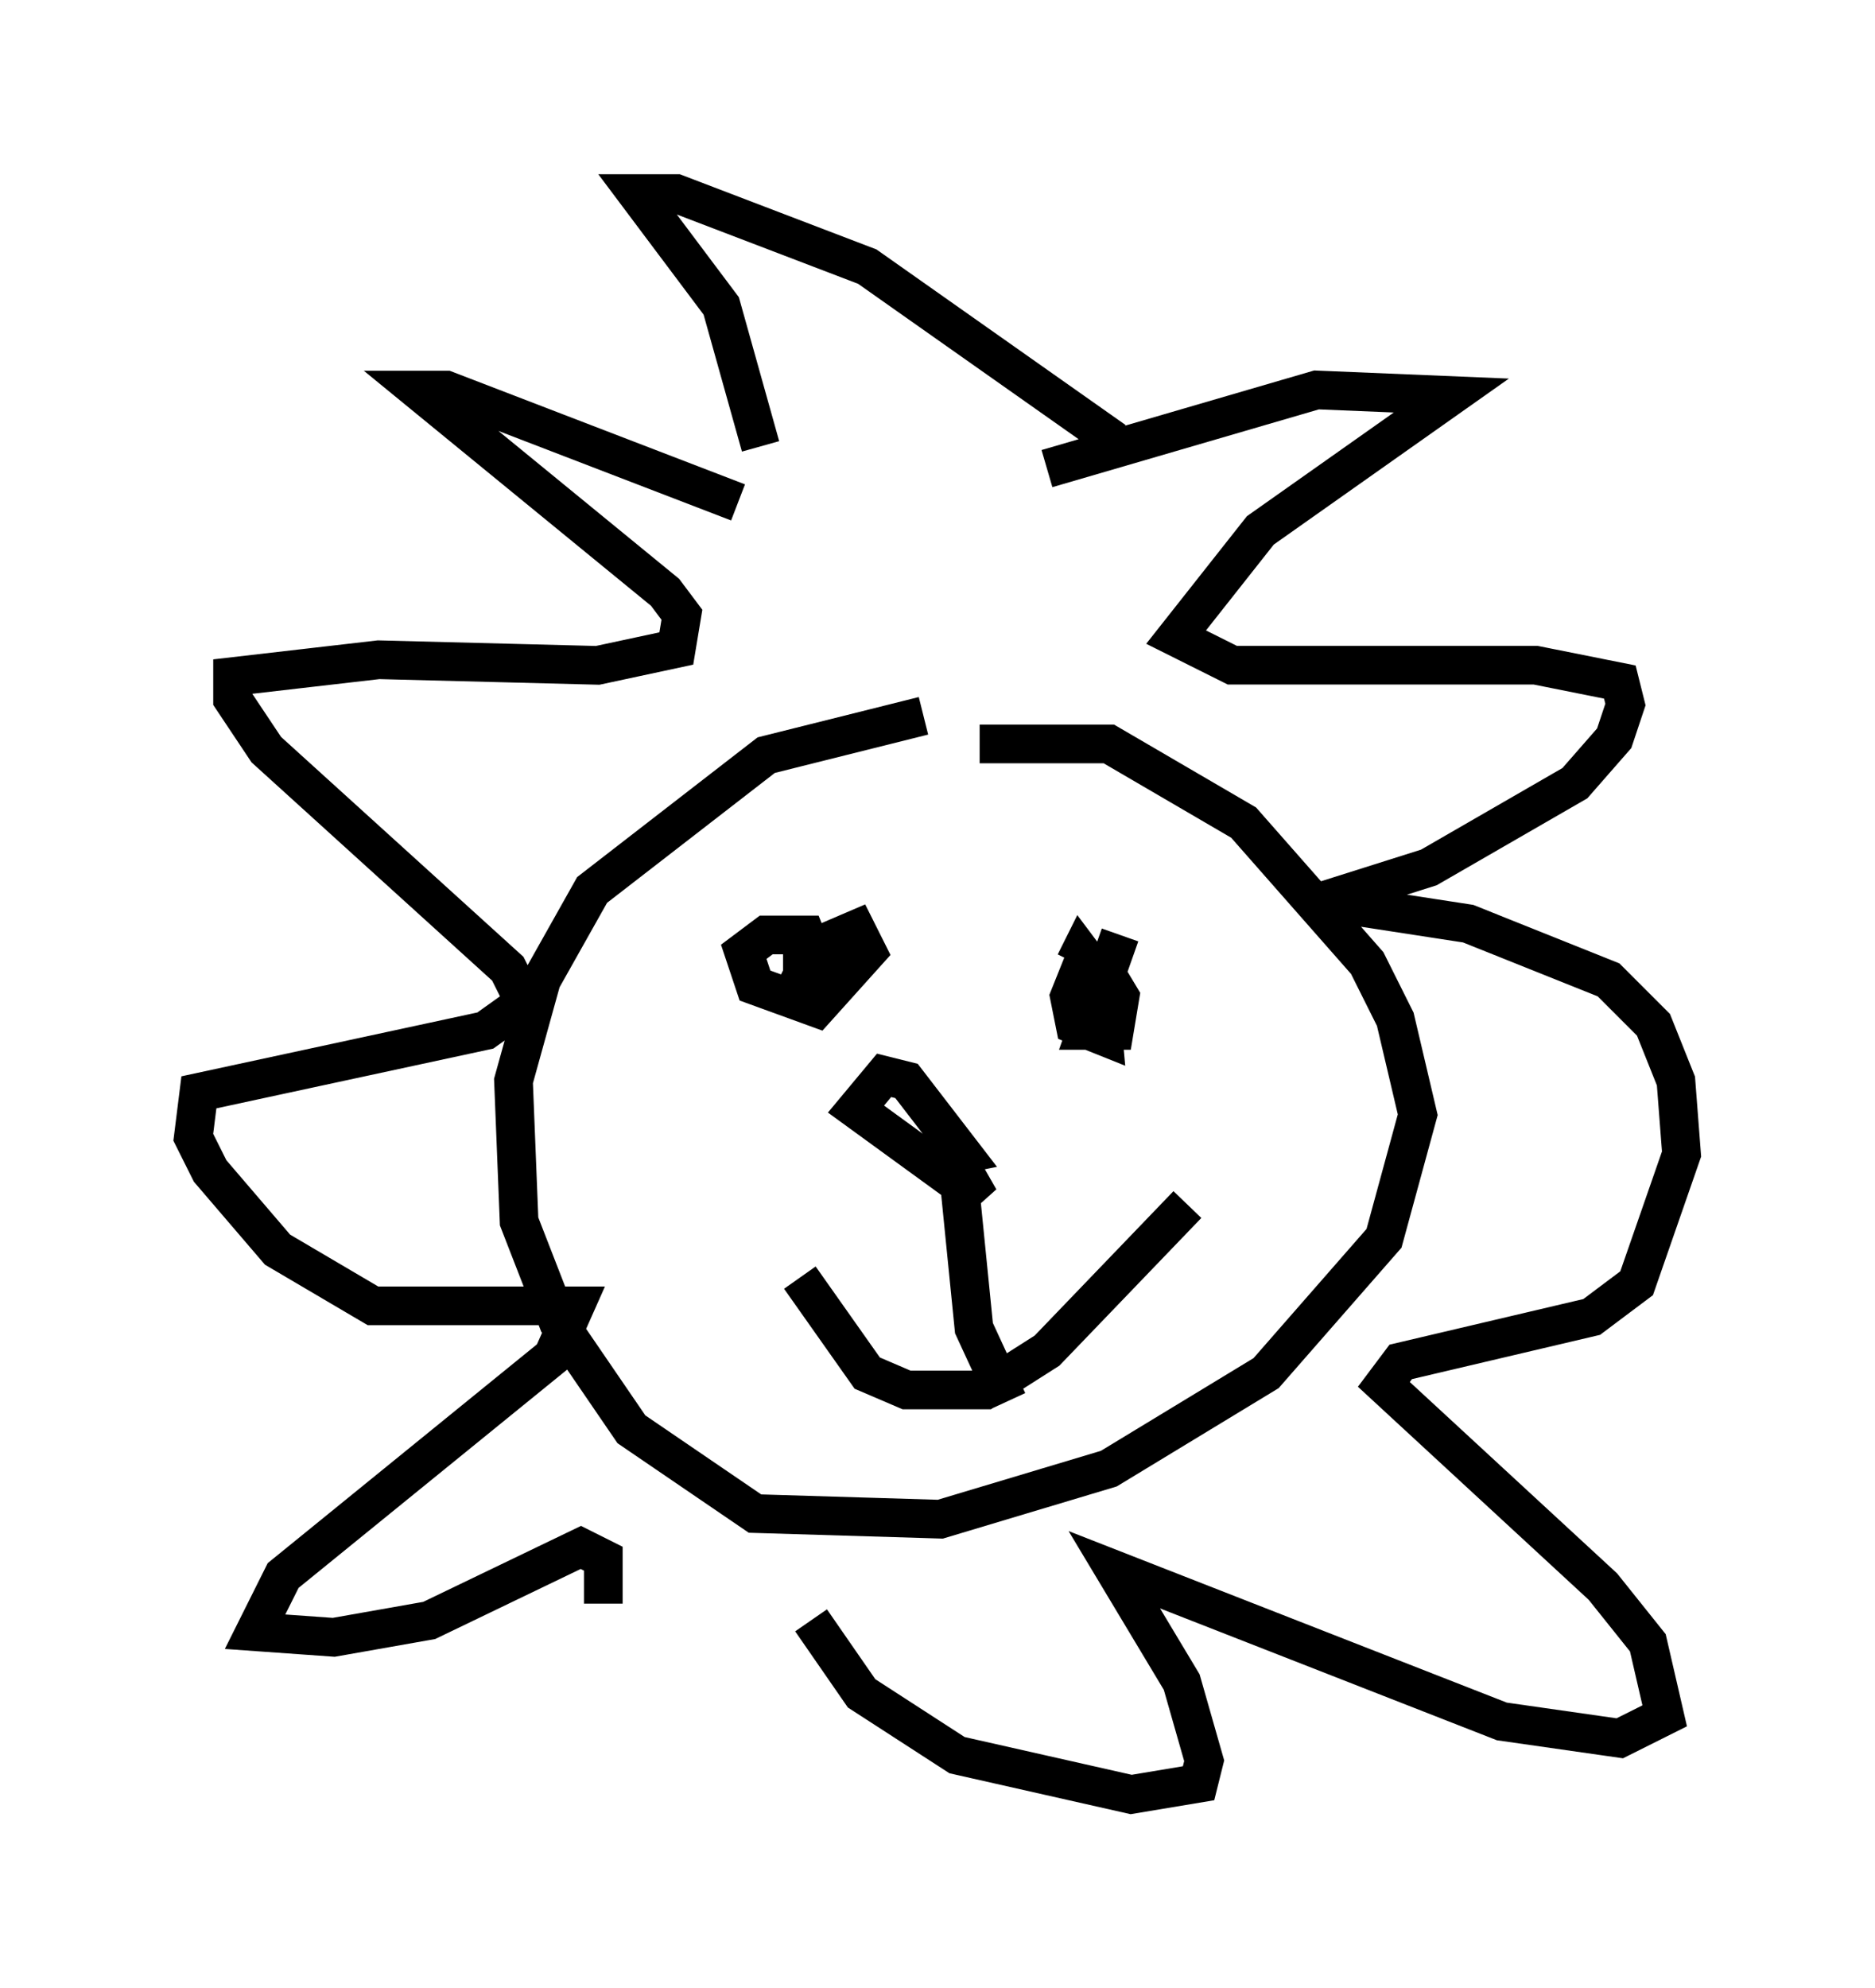 <?xml version="1.0" encoding="utf-8" ?>
<svg baseProfile="full" height="51.397" version="1.1" width="48.492" xmlns="http://www.w3.org/2000/svg" xmlns:ev="http://www.w3.org/2001/xml-events" xmlns:xlink="http://www.w3.org/1999/xlink"><defs /><rect fill="white" height="51.397" width="48.492" x="0" y="0" /><path d="M27.369, 18.944 m-3.486, -0.436 l-4.067, 1.017 -4.503, 3.486 l-1.307, 2.324 -0.726, 2.615 l0.145, 3.631 1.017, 2.615 l1.888, 2.76 3.196, 2.179 l4.793, 0.145 4.358, -1.307 l4.067, -2.469 3.05, -3.486 l0.872, -3.196 -0.581, -2.469 l-0.726, -1.453 -3.196, -3.631 l-3.486, -2.034 -3.341, 0.0 m-5.084, 5.665 l0.872, 0.0 -0.291, -0.726 l-1.017, 0.0 -0.581, 0.436 l0.291, 0.872 1.598, 0.581 l1.307, -1.453 -0.291, -0.581 l-1.017, 0.436 -0.581, 1.162 m8.425, -1.453 l-0.872, 2.469 0.726, 0.0 l0.145, -0.872 -0.436, -0.726 l-0.581, 0.0 -0.291, 0.726 l0.145, 0.726 0.726, 0.291 l-0.145, -1.598 -0.436, -0.581 l-0.145, 0.291 m-7.117, 8.134 l1.743, 2.469 1.017, 0.436 l2.034, 0.0 1.598, -1.017 l3.631, -3.777 m-4.648, 5.084 l-0.872, -1.888 -0.436, -4.358 l0.581, 1.017 -3.196, -2.324 l0.726, -0.872 0.581, 0.145 l1.453, 1.888 -0.726, 0.145 m2.905, -17.866 l6.972, -2.034 3.486, 0.145 l-4.939, 3.486 -2.179, 2.76 l1.453, 0.726 7.844, 0.0 l2.179, 0.436 0.145, 0.581 l-0.291, 0.872 -1.017, 1.162 l-3.777, 2.179 -2.76, 0.872 l3.777, 0.581 3.631, 1.453 l1.162, 1.162 0.581, 1.453 l0.145, 1.888 -1.162, 3.341 l-1.162, 0.872 -4.939, 1.162 l-0.436, 0.581 5.665, 5.229 l1.162, 1.453 0.436, 1.888 l-1.162, 0.581 -3.05, -0.436 l-10.022, -3.922 1.743, 2.905 l0.581, 2.034 -0.145, 0.581 l-1.743, 0.291 -4.503, -1.017 l-2.469, -1.598 -1.307, -1.888 m-1.888, -28.905 l-7.553, -2.905 -0.726, 0.0 l6.391, 5.229 0.436, 0.581 l-0.145, 0.872 -2.034, 0.436 l-5.665, -0.145 -3.777, 0.436 l0.0, 0.581 0.872, 1.307 l6.246, 5.665 0.436, 0.872 l-1.017, 0.726 -7.408, 1.598 l-0.145, 1.162 0.436, 0.872 l1.743, 2.034 2.469, 1.453 l5.229, 0.0 -0.581, 1.307 l-6.972, 5.665 -0.726, 1.453 l2.034, 0.145 2.469, -0.436 l3.922, -1.888 0.581, 0.291 l0.0, 1.162 m4.067, -29.922 l-1.017, -3.631 -2.179, -2.905 l1.017, 0.0 4.939, 1.888 l6.391, 4.503 " fill="none" stroke="black" stroke-width="1" /></svg>